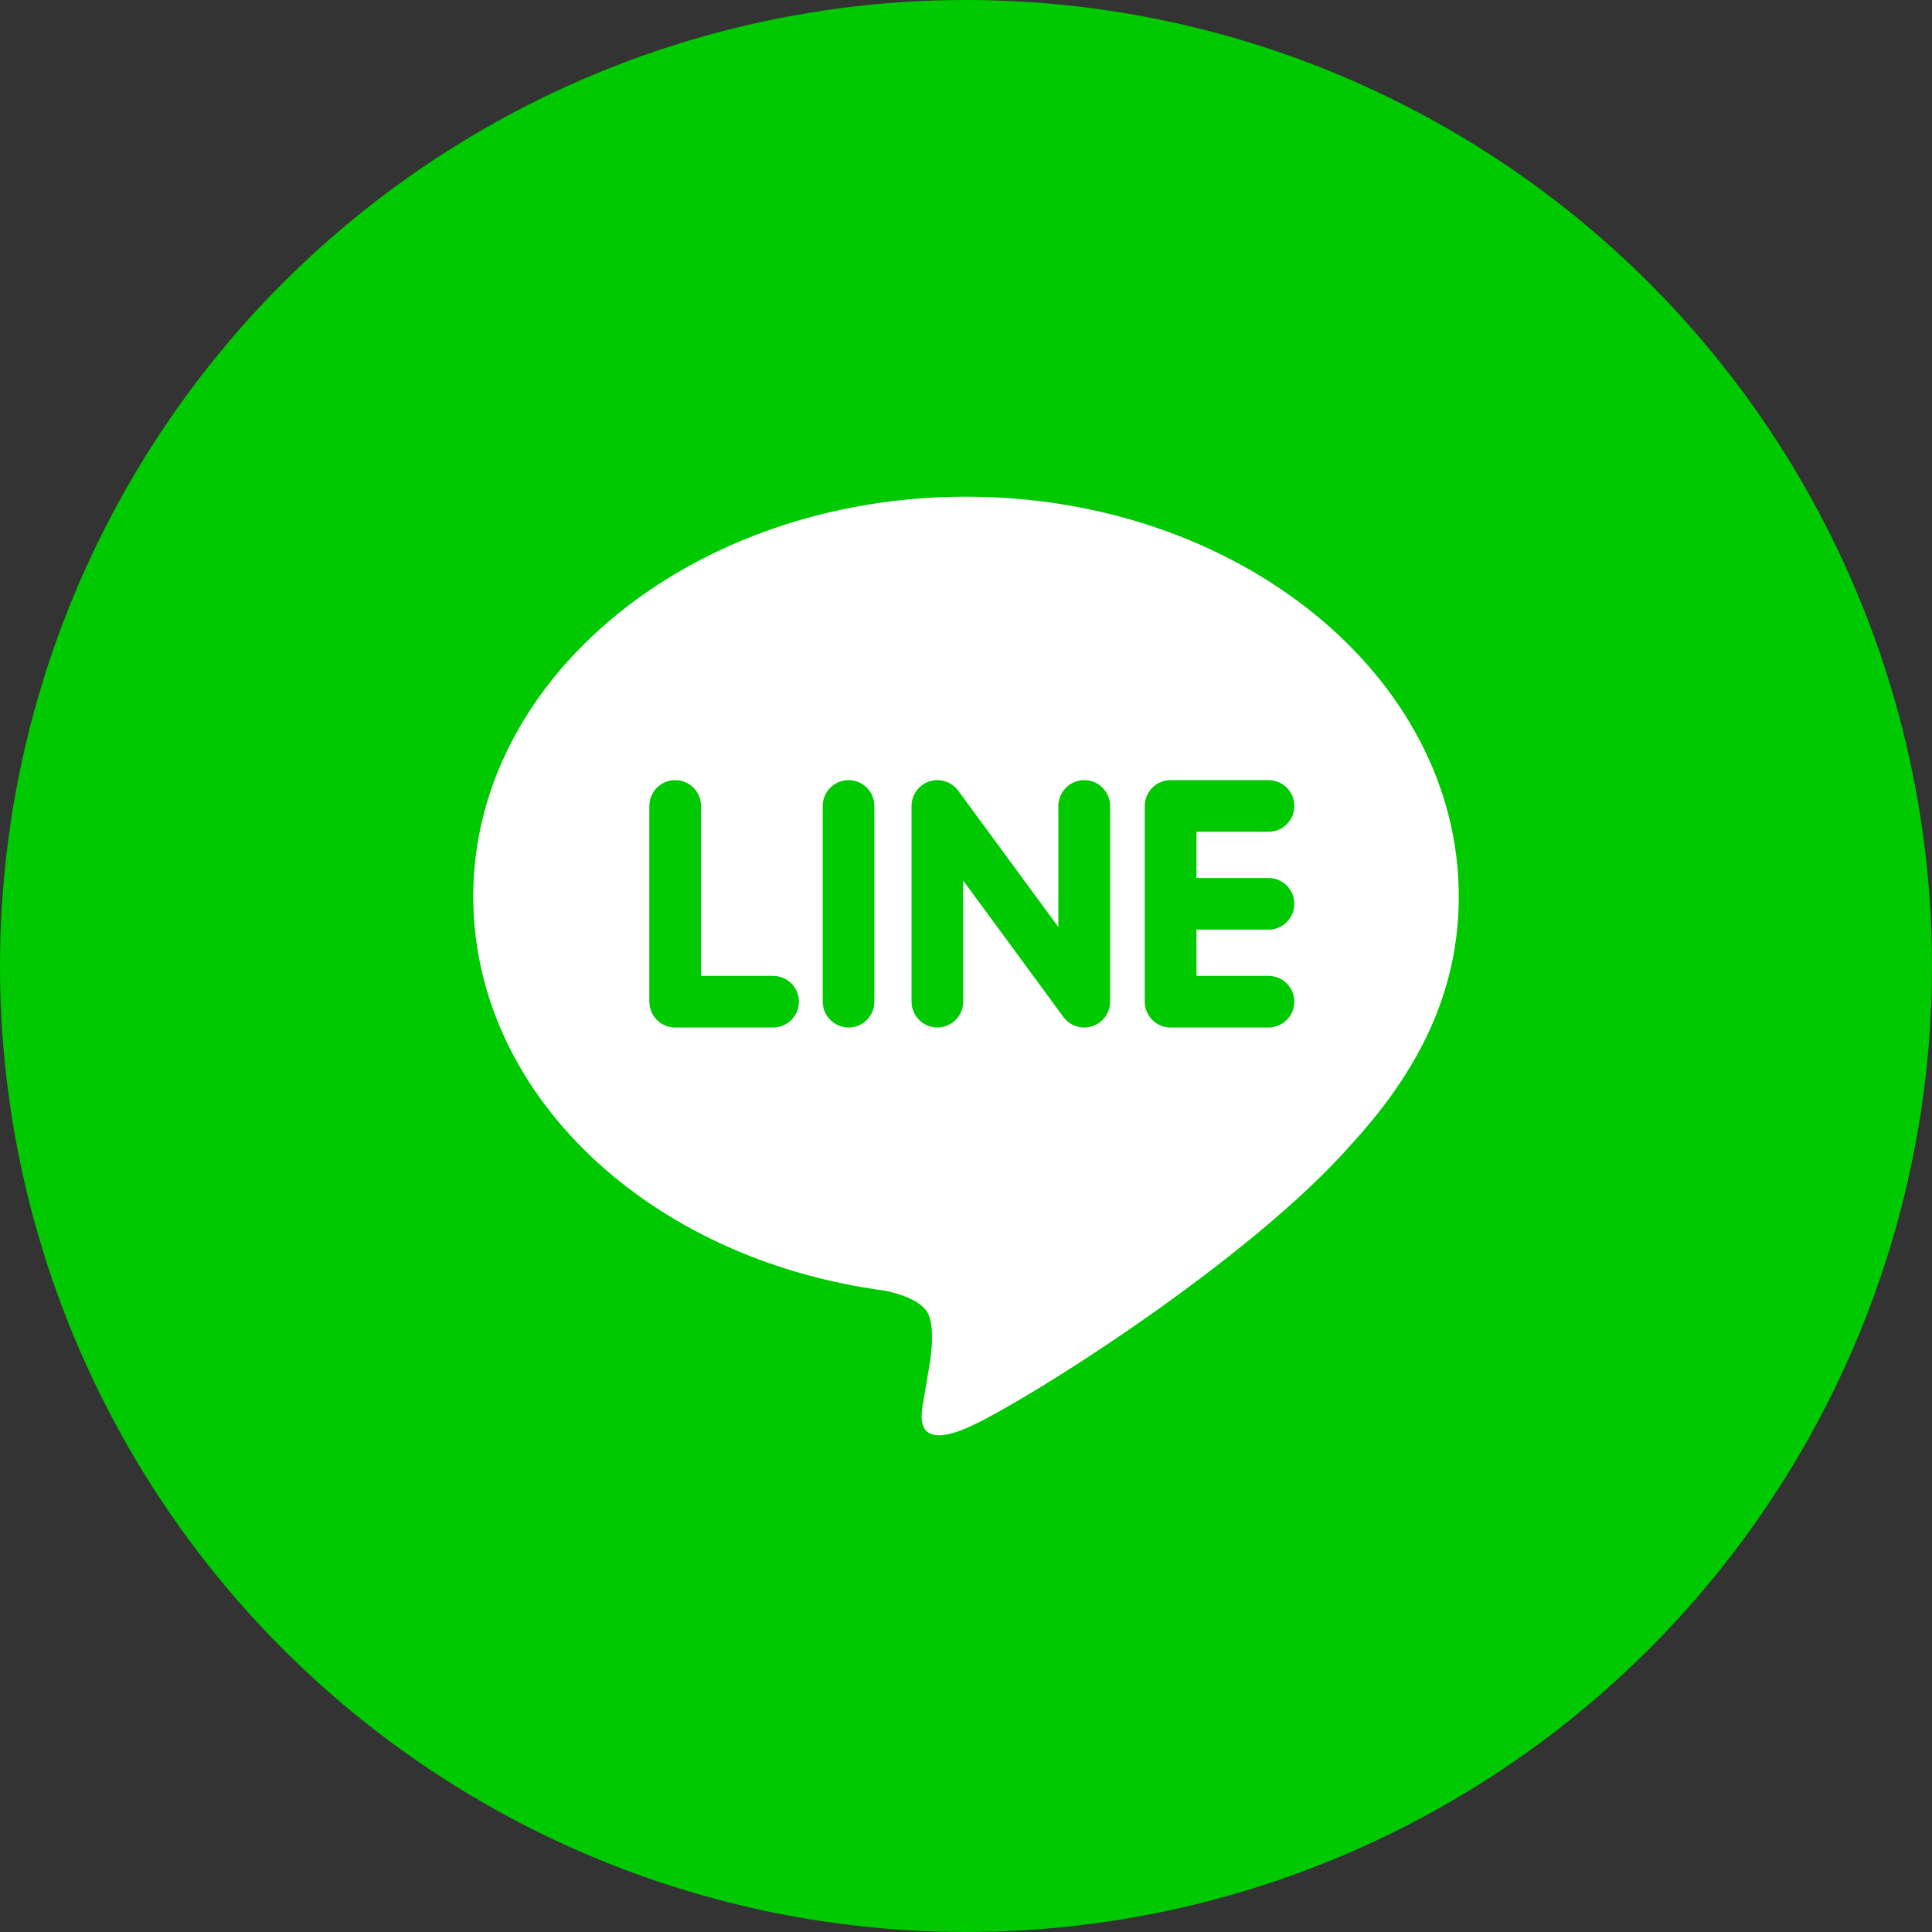 <svg xmlns="http://www.w3.org/2000/svg" width="38" height="38" viewBox="0 0 38 38">
    <rect x="0" y="0" width="38" height="38" fill="#333333" stroke="none"/>
    <g fill="none" fill-rule="evenodd">
        <circle cx="19" cy="19" r="19" fill="#00C801"/>
        <g>
            <path d="M0 0H24V24H0z" transform="translate(7 7)"/>
            <path fill="#FFF" fill-rule="nonzero" d="M19.614 15.468c-2.032 2.34-6.58 5.19-7.614 5.625-1.034.435-.882-.278-.84-.522.026-.146.139-.83.139-.83.033-.247.066-.631-.032-.876-.108-.27-.538-.41-.853-.478-4.658-.615-8.106-3.87-8.106-7.756 0-4.335 4.348-7.862 9.692-7.862s9.692 3.527 9.692 7.862c0 1.735-.673 3.297-2.078 4.837zM8.206 12.194H6.788V8.852c0-.28-.228-.508-.508-.508s-.508.228-.508.508v3.85c0 .28.228.508.508.508h1.926c.28 0 .508-.228.508-.508s-.227-.508-.508-.508zm1.992-3.342c0-.28-.228-.508-.508-.508s-.508.228-.508.508v3.85c0 .28.228.508.508.508s.508-.228.508-.508v-3.85zm4.636 0c0-.28-.228-.508-.508-.508s-.509.228-.509.508v2.382l-1.974-2.687c-.095-.127-.247-.203-.406-.203-.054 0-.109.009-.161.026-.208.07-.347.263-.347.482v3.85c0 .28.228.508.508.508s.508-.228.508-.508V10.32l1.974 2.687c.096.127.247.203.406.203.055 0 .109-.009.161-.026.208-.07.348-.263.348-.482v-3.85zm3.116 2.433c.28 0 .508-.228.508-.508s-.228-.508-.508-.508h-1.417V9.36h1.417c.28 0 .508-.228.508-.508s-.228-.508-.508-.508h-1.926c-.28 0-.508.228-.508.508V12.702c0 .28.228.508.508.508h1.926c.28 0 .508-.228.508-.508s-.228-.508-.508-.508h-1.417v-.91h1.417z" transform="translate(7 7)"/>
        </g>
    </g>
</svg>
